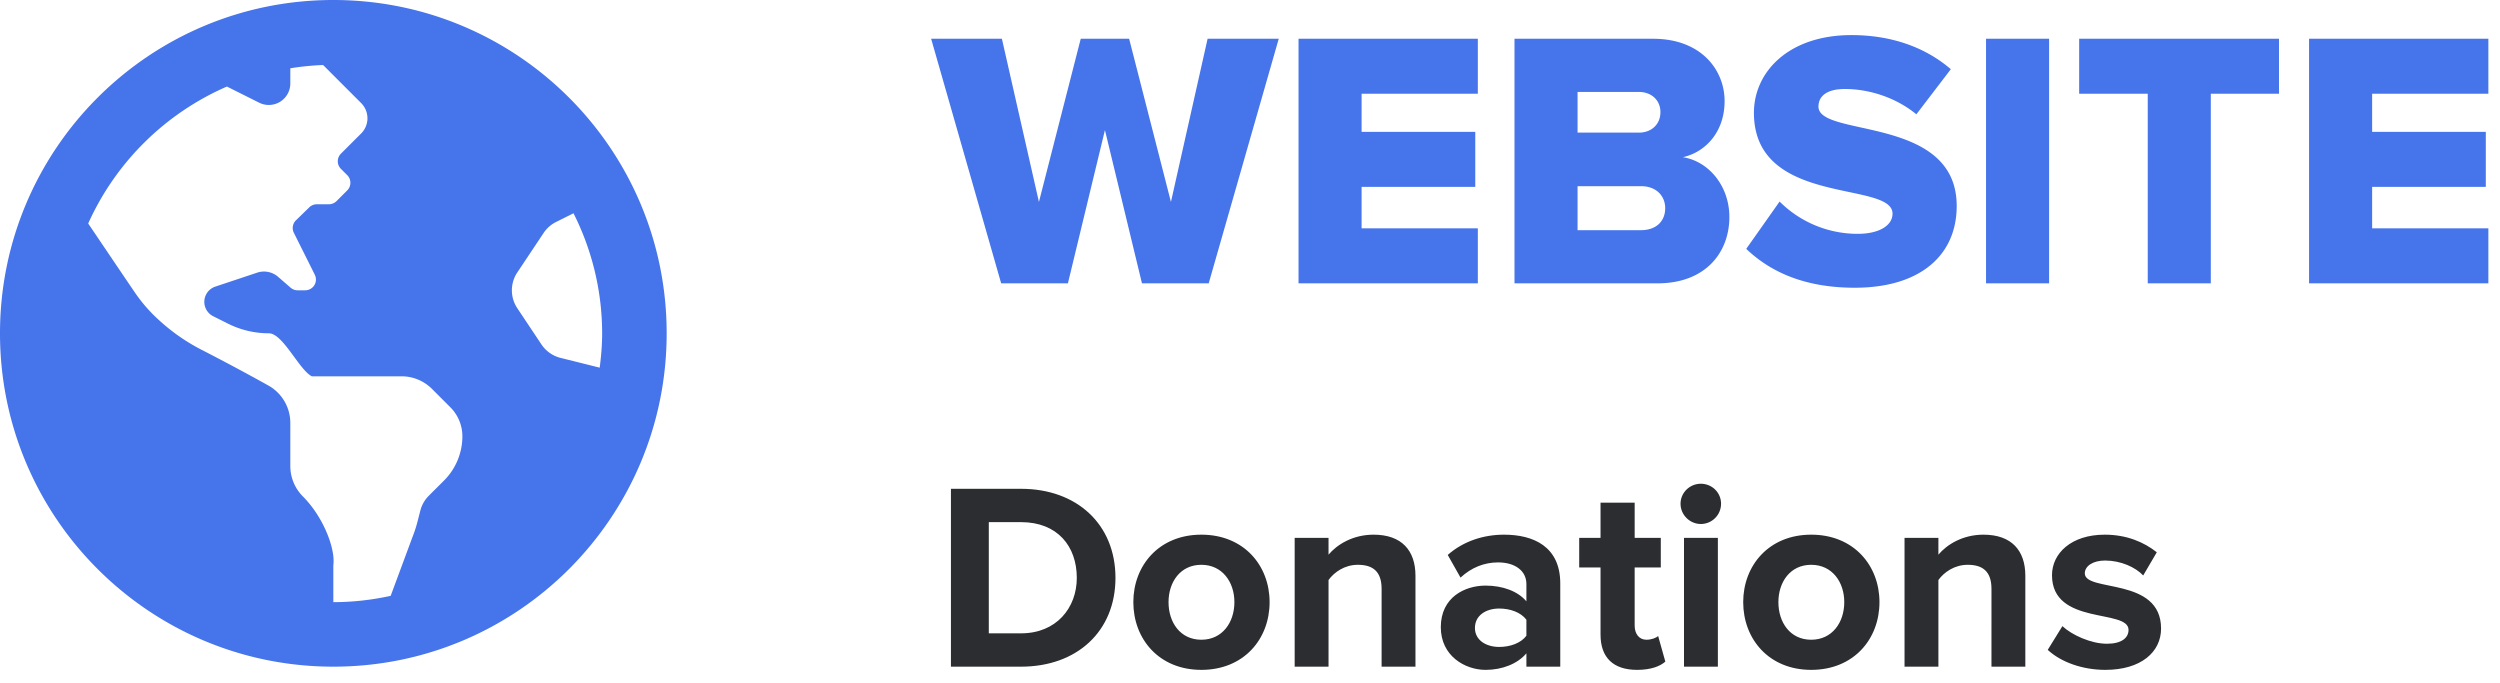 <svg width="150" height="41" viewBox="0 0 150 41" xmlns="http://www.w3.org/2000/svg">
    <g fill="none" fill-rule="evenodd">
        <path d="M20 0C8.954 0 0 8.954 0 20s8.954 20 20 20 20-8.954 20-20S31.046 0 20 0zm6.636 28.839c-.314.313-.644.64-.912.91-.24.241-.411.54-.497.863-.122.457-.22.918-.385 1.36l-1.402 3.779c-1.11.242-2.259.378-3.44.378v-2.208c.136-1.018-.616-2.924-1.825-4.133a2.58 2.58 0 0 1-.756-1.825V25.38c0-.938-.505-1.801-1.327-2.255a133.05 133.05 0 0 0-3.936-2.106 11.625 11.625 0 0 1-2.553-1.754l-.064-.058a9.257 9.257 0 0 1-1.457-1.673c-.756-1.11-1.988-2.937-2.79-4.124a16.217 16.217 0 0 1 8.323-8.217l1.937.969a1.29 1.29 0 0 0 1.867-1.154v-.911c.645-.104 1.3-.17 1.967-.196l2.283 2.283a1.29 1.29 0 0 1 0 1.825l-.379.377-.834.834a.645.645 0 0 0 0 .912l.379.378a.645.645 0 0 1 0 .912l-.645.646a.646.646 0 0 1-.457.188h-.725a.645.645 0 0 0-.45.183l-.8.779a.646.646 0 0 0-.127.75l1.257 2.516a.645.645 0 0 1-.577.934h-.455a.644.644 0 0 1-.422-.159l-.749-.65a1.292 1.292 0 0 0-1.254-.25l-2.513.838a.964.964 0 0 0-.126 1.777l.893.447c.76.38 1.596.577 2.445.577.848 0 1.822 2.201 2.58 2.58h5.384c.684 0 1.34.273 1.825.756l1.104 1.105a2.46 2.46 0 0 1 .72 1.739c0 .998-.399 1.956-1.107 2.66zm6.993-7.367a1.936 1.936 0 0 1-1.141-.804l-1.45-2.175a1.933 1.933 0 0 1 0-2.147l1.58-2.37c.187-.28.443-.507.745-.657l1.047-.523A16.002 16.002 0 0 1 36.129 20c0 .7-.06 1.384-.147 2.06l-2.353-.588z" fill="#4574EB"/>
        <g fill="#4574EB" fill-rule="nonzero">
            <path d="m72.522 17 4.202-14.674h-4.268l-2.2 9.79-2.508-9.79h-2.904l-2.508 9.79-2.222-9.79h-4.246L60.07 17h4.004l2.222-9.196L68.518 17zM88.67 17v-3.3h-6.974v-2.486h6.82v-3.3h-6.82V5.626h6.974v-3.3H77.912V17zM99.45 17c2.882 0 4.312-1.848 4.312-3.982 0-1.848-1.232-3.344-2.794-3.586 1.386-.308 2.508-1.54 2.508-3.366 0-1.848-1.386-3.74-4.29-3.74H90.87V17h8.58zm-1.122-9.042h-3.674V5.516h3.674c.77 0 1.298.506 1.298 1.21 0 .726-.528 1.232-1.298 1.232zm.132 5.852h-3.806v-2.64h3.806c.924 0 1.452.594 1.452 1.32 0 .792-.55 1.32-1.452 1.32zM111.286 17.264c3.938 0 6.116-1.958 6.116-4.906 0-5.456-8.294-4.092-8.294-5.962 0-.616.484-1.056 1.584-1.056 1.452 0 3.058.506 4.29 1.518l2.068-2.706c-1.562-1.342-3.608-2.046-5.962-2.046-3.762 0-5.852 2.2-5.852 4.664 0 5.654 8.316 4.048 8.316 6.05 0 .704-.792 1.21-2.09 1.21a6.63 6.63 0 0 1-4.686-1.936l-2.002 2.838c1.474 1.408 3.542 2.332 6.512 2.332zM122.946 17V2.326h-3.784V17zM132.648 17V5.626h4.092v-3.3h-11.99v3.3h4.114V17zM149.302 17v-3.3h-6.974v-2.486h6.82v-3.3h-6.82V5.626h6.974v-3.3h-10.758V17z"/>
        </g>
        <g fill="#2B2D31" fill-rule="nonzero">
            <path d="M61.264 40c3.344 0 5.664-2.112 5.664-5.328s-2.32-5.344-5.664-5.344h-4.208V40h4.208zm0-2h-1.936v-6.672h1.936c2.192 0 3.344 1.456 3.344 3.344 0 1.808-1.232 3.328-3.344 3.328zM72.08 40.192c2.56 0 4.096-1.856 4.096-4.064 0-2.192-1.536-4.048-4.096-4.048-2.544 0-4.08 1.856-4.08 4.048 0 2.208 1.536 4.064 4.08 4.064zm0-1.808c-1.264 0-1.968-1.04-1.968-2.256 0-1.2.704-2.24 1.968-2.24s1.984 1.04 1.984 2.24c0 1.216-.72 2.256-1.984 2.256zM84.928 40v-5.456c0-1.504-.816-2.464-2.512-2.464-1.264 0-2.208.608-2.704 1.2v-1.008H77.68V40h2.032v-5.2c.336-.464.96-.912 1.76-.912.864 0 1.424.368 1.424 1.44V40h2.032zM93.616 40v-4.992c0-2.224-1.616-2.928-3.376-2.928-1.216 0-2.432.384-3.376 1.216l.768 1.36c.656-.608 1.424-.912 2.256-.912 1.024 0 1.696.512 1.696 1.296v1.04c-.512-.608-1.424-.944-2.448-.944-1.232 0-2.688.688-2.688 2.496 0 1.728 1.456 2.56 2.688 2.56 1.008 0 1.92-.368 2.448-.992v.8h2.032zm-3.664-1.184c-.8 0-1.456-.416-1.456-1.136 0-.752.656-1.168 1.456-1.168.656 0 1.296.224 1.632.672v.96c-.336.448-.976.672-1.632.672zM98.224 40.192c.848 0 1.392-.224 1.696-.496l-.432-1.536c-.112.112-.4.224-.704.224-.448 0-.704-.368-.704-.848v-3.488h1.568v-1.776H98.08V30.16h-2.048v2.112h-1.28v1.776h1.28v4.032c0 1.376.768 2.112 2.192 2.112zM102.048 31.44c.672 0 1.216-.544 1.216-1.216 0-.672-.544-1.2-1.216-1.2-.656 0-1.216.528-1.216 1.2 0 .672.56 1.216 1.216 1.216zm1.024 8.56v-7.728h-2.032V40h2.032zM108.672 40.192c2.56 0 4.096-1.856 4.096-4.064 0-2.192-1.536-4.048-4.096-4.048-2.544 0-4.08 1.856-4.08 4.048 0 2.208 1.536 4.064 4.08 4.064zm0-1.808c-1.264 0-1.968-1.04-1.968-2.256 0-1.2.704-2.24 1.968-2.24s1.984 1.04 1.984 2.24c0 1.216-.72 2.256-1.984 2.256zM121.52 40v-5.456c0-1.504-.816-2.464-2.512-2.464-1.264 0-2.208.608-2.704 1.2v-1.008h-2.032V40h2.032v-5.2c.336-.464.96-.912 1.76-.912.864 0 1.424.368 1.424 1.44V40h2.032zM126.32 40.192c2.144 0 3.344-1.072 3.344-2.48 0-3.12-4.576-2.16-4.576-3.312 0-.432.48-.768 1.216-.768.944 0 1.824.4 2.288.896l.816-1.392c-.768-.608-1.808-1.056-3.12-1.056-2.032 0-3.168 1.136-3.168 2.432 0 3.04 4.592 2 4.592 3.28 0 .48-.416.832-1.296.832-.96 0-2.112-.528-2.672-1.056l-.88 1.424c.816.752 2.112 1.2 3.456 1.2z"/>
        </g>
    </g>
</svg>
